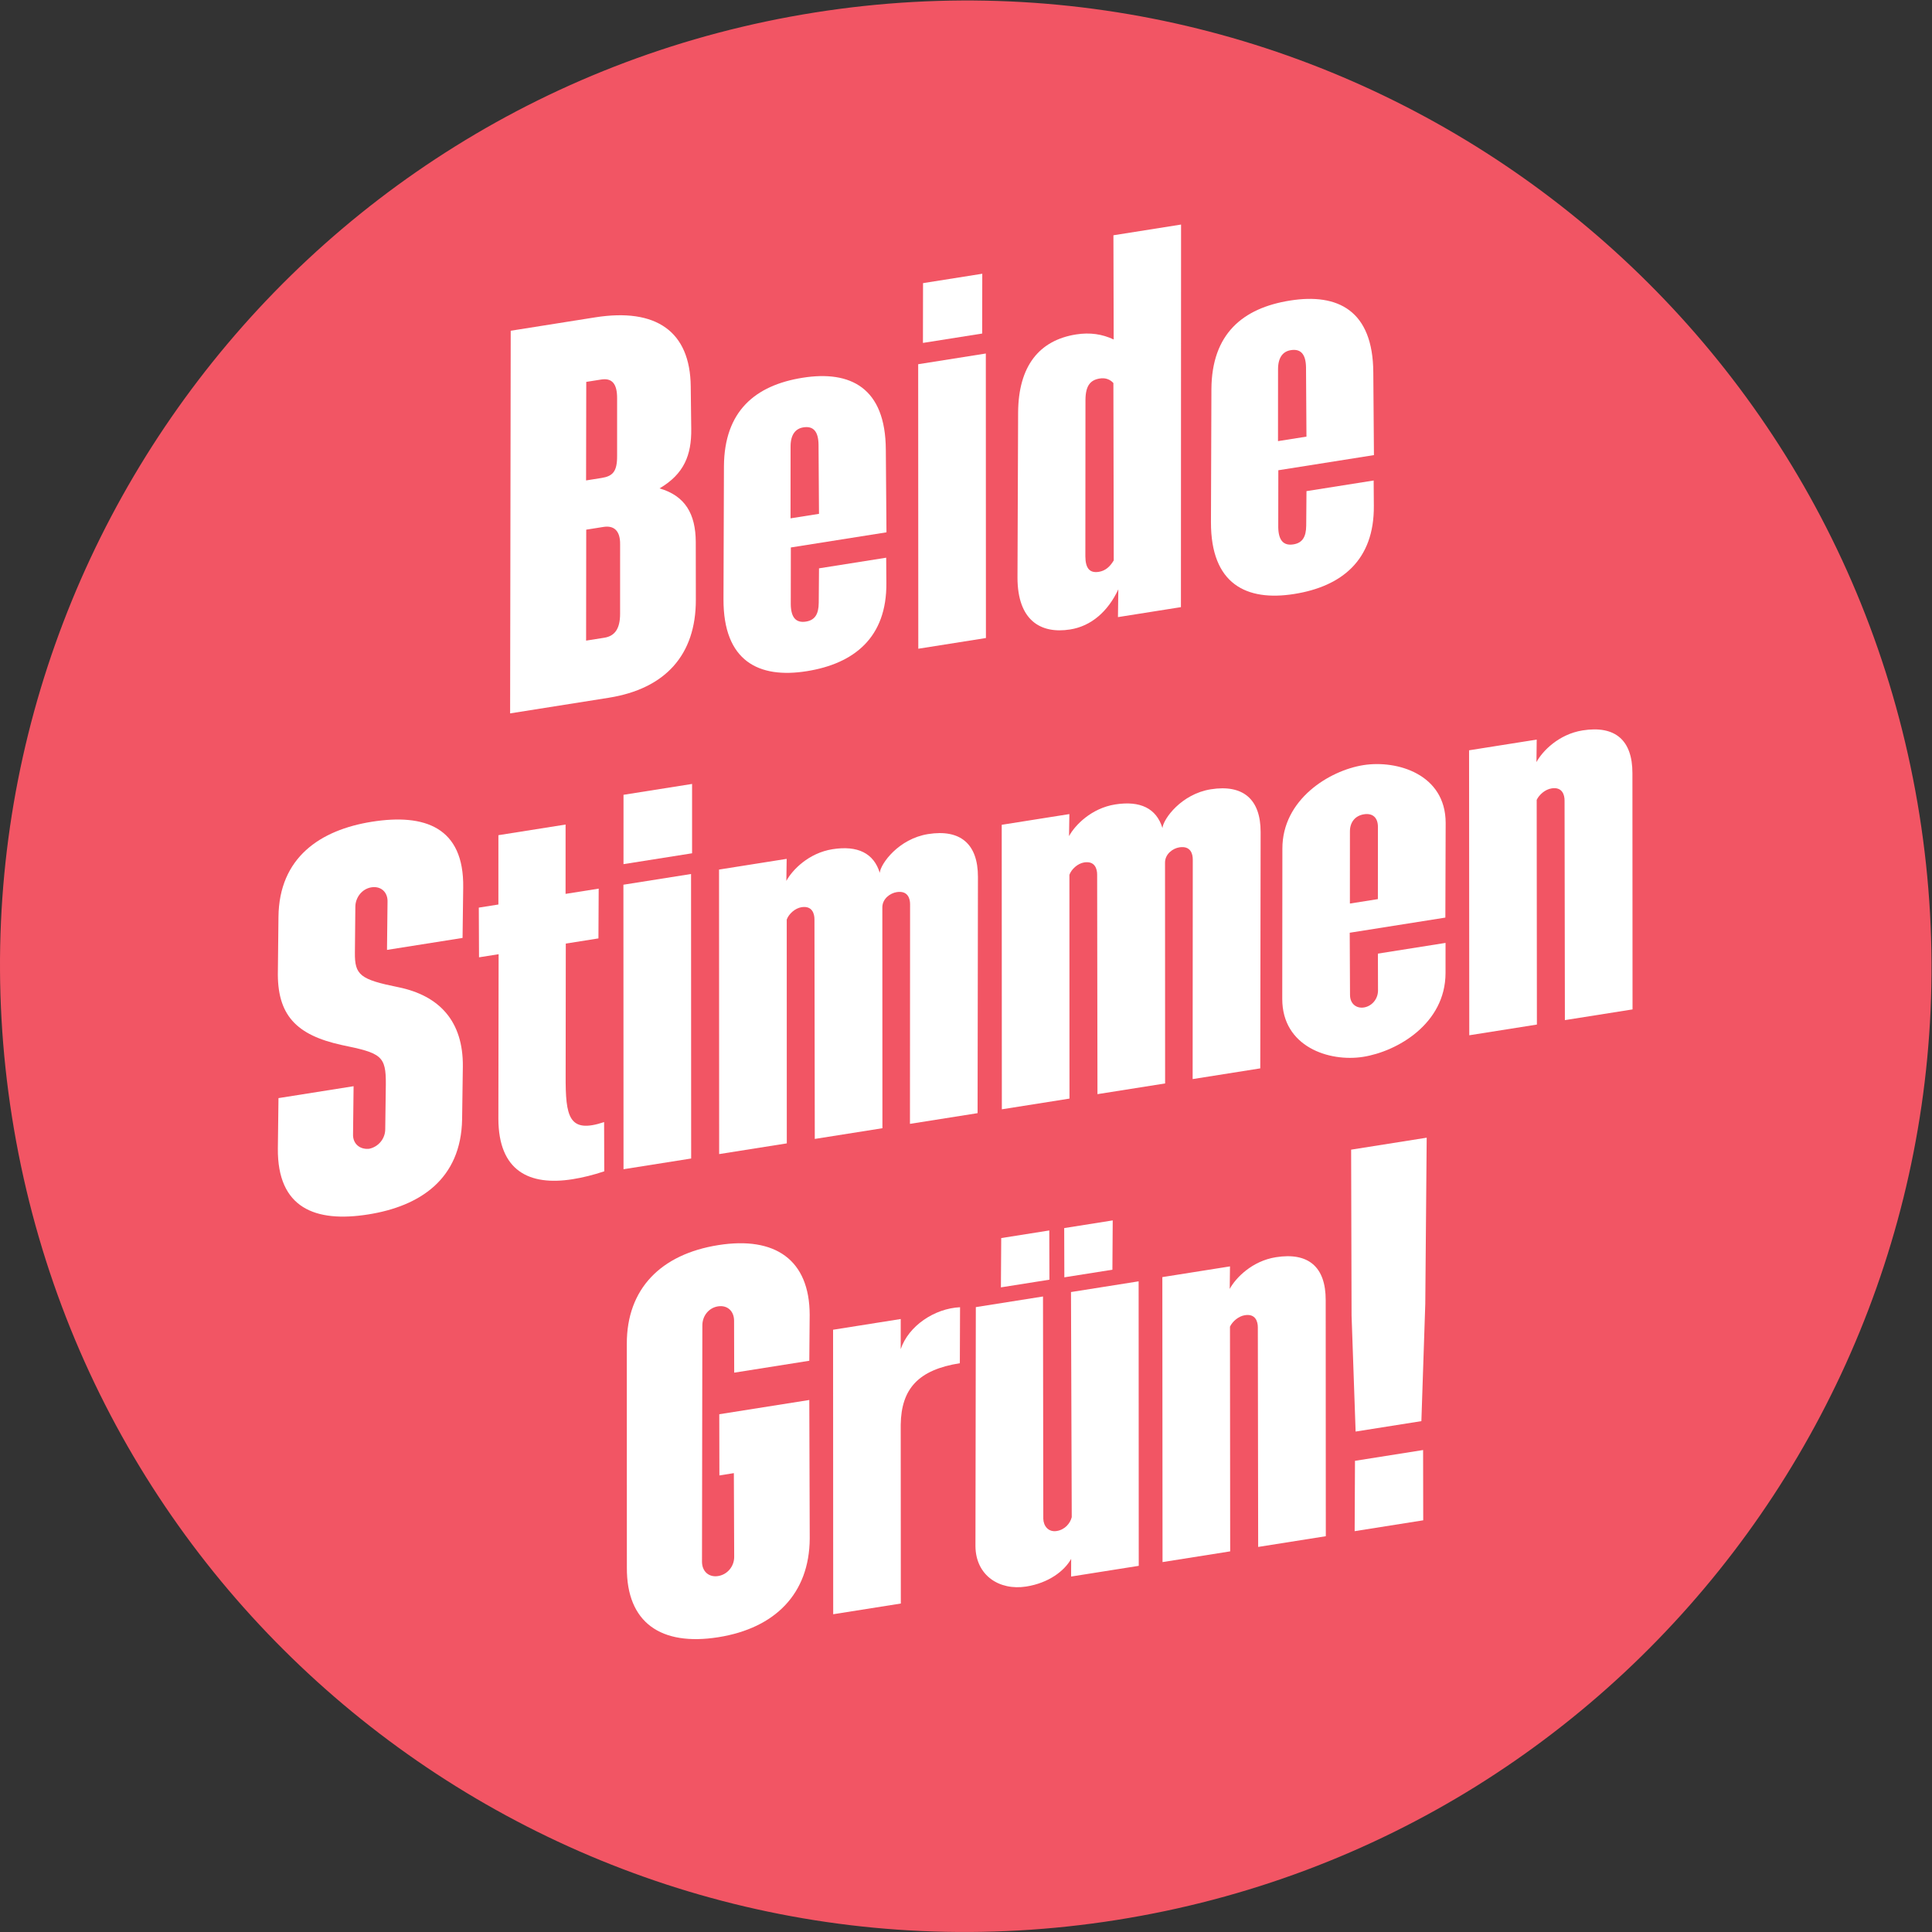 <?xml version="1.0" encoding="UTF-8" standalone="no"?>
<svg
   xmlns:dc="http://purl.org/dc/elements/1.1/"
   xmlns:cc="http://creativecommons.org/ns#"
   xmlns:rdf="http://www.w3.org/1999/02/22-rdf-syntax-ns#"
   xmlns:svg="http://www.w3.org/2000/svg"
   xmlns="http://www.w3.org/2000/svg"
   viewBox="0 0 302.36 302.36"
   height="302.36"
   width="302.36"
   xml:space="preserve"
   id="svg2"
   version="1.1"><rect x="0" y="0" width="302.36" height="302.36" fill="#333333" stroke="none"/><defs
     id="defs6" /><g
     transform="matrix(1.333,0,0,-1.333,0,302.36)"
     id="g10"><g
       transform="scale(0.1)"
       id="g12"><path
         id="path14"
         style="fill:#f25564;fill-opacity:1;fill-rule:nonzero;stroke:none"
         d="M 1311.21,14.148 C 1929.6,112.078 2351.54,692.762 2253.6,1311.26 2155.66,1929.66 1574.95,2351.53 956.516,2253.58 338.117,2155.61 -83.824,1574.96 14.121,956.559 112.066,338.07 692.813,-83.859 1311.21,14.148" /><path
         id="path16"
         style="fill:#ffffff;fill-opacity:1;fill-rule:nonzero;stroke:none"
         d="M 326.957,979.031 415.133,993 414.496,936.762 c -0.457,-11.301 7.969,-18.403 19.016,-17.203 10.859,2.281 18.867,11.972 18.777,23.179 l 0.695,52.332 c 0.274,33.72 -5.265,36.77 -51.679,46.27 -53.516,11.74 -76.301,35.07 -75.051,87.48 l 0.684,62.99 c 0.753,69.73 48.964,102.07 109.757,111.7 61.883,9.8 108.25,-6.44 107.129,-77.34 l -0.754,-59.08 -88.718,-14.05 0.632,56.24 c 0.461,11.3 -7.5,19.03 -19.004,17.2 -10.957,-1.73 -18.875,-11.98 -18.789,-23.18 l -0.515,-53.42 c -0.305,-26.44 6.121,-31.6 51.367,-40.72 47.586,-9.86 75.879,-39.61 75.359,-93.04 l -0.859,-61.901 c -1.211,-70.36 -49.512,-102.141 -110.301,-111.77 -61.887,-9.808 -106.691,7.231 -106.027,77.512 l 0.742,59.07" /><path
         id="path18"
         style="fill:#ffffff;fill-opacity:1;fill-rule:nonzero;stroke:none"
         d="m 585.406,1147.97 -23.008,-3.64 -0.253,58.35 22.996,3.64 0.019,81.4 78.867,12.49 -0.019,-81.4 38.887,6.16 -0.293,-58.44 -38.329,-6.07 -0.168,-154.98 c -0.203,-48.308 3.555,-68.492 45.149,-54.601 l 0.176,-57.801 c -12.805,-4.277 -25.227,-7.359 -37.278,-9.277 -50.925,-8.063 -86.882,9.828 -87.031,71 l 0.285,193.169" /><path
         id="path20"
         style="fill:#ffffff;fill-opacity:1;fill-rule:nonzero;stroke:none"
         d="m 732.035,1335.13 80.508,12.75 -0.008,-81.41 -80.519,-12.75 z m -0.117,-105.56 79.414,12.57 0.129,-334.019 -79.414,-12.582 -0.129,334.031" /><path
         id="path22"
         style="fill:#ffffff;fill-opacity:1;fill-rule:nonzero;stroke:none"
         d="m 844.184,1247.35 79.414,12.58 -0.379,-25.89 c 6.933,12.88 26.238,32.79 54.168,37.21 29.573,4.68 48.463,-4.68 55.483,-27.7 1.09,10.83 22.29,40.02 56.79,45.48 37.79,5.99 58.53,-11.5 58.49,-50.25 l -0.42,-277.401 -79.4,-12.578 0.15,257.719 c 0.06,6.74 -2.6,16.43 -15.74,14.35 -7.67,-1.22 -16.75,-7.71 -16.83,-17.82 l 0.1,-259.359 -79.412,-12.582 -0.383,257.631 c 0.058,6.74 -2.598,16.43 -15.195,14.43 -7.676,-1.21 -15.028,-7.99 -17.352,-14.54 l 0.066,-262.732 -79.414,-12.57 -0.136,334.022" /><path
         id="path24"
         style="fill:#ffffff;fill-opacity:1;fill-rule:nonzero;stroke:none"
         d="m 1176.08,1299.92 79.41,12.58 -0.38,-25.89 c 6.94,12.88 26.24,32.78 54.17,37.21 29.57,4.68 48.46,-4.68 55.48,-27.7 1.09,10.83 22.3,40.02 56.79,45.48 37.79,5.99 58.53,-11.5 58.49,-50.25 l -0.42,-277.4 -79.4,-12.58 0.16,257.72 c 0.05,6.74 -2.6,16.43 -15.75,14.35 -7.66,-1.22 -16.74,-7.71 -16.82,-17.82 l 0.1,-259.37 -79.42,-12.57 -0.38,257.63 c 0.05,6.74 -2.61,16.42 -15.2,14.43 -7.67,-1.21 -15.02,-7.99 -17.36,-14.54 l 0.08,-262.731 -79.41,-12.578 -0.14,334.029" /><path
         id="path26"
         style="fill:#ffffff;fill-opacity:1;fill-rule:nonzero;stroke:none"
         d="m 1617.7,1212.66 0.05,84.79 c 0,10.66 -5.98,16.44 -16.38,14.8 -10.41,-1.65 -16.48,-9.35 -16.48,-20.01 l -0.04,-84.78 z m -112.26,-117.15 0.15,176.31 c -0.17,57.81 55.08,91.81 95.06,98.14 39.43,6.25 96.54,-10.53 96.63,-67.78 l -0.35,-111.22 -112.28,-17.78 0.34,-72.93 c 0,-10.67 7.61,-16.19 16.37,-14.8 8.76,1.39 16.49,9.33 16.49,20 l -0.12,43.22 79.41,12.57 -0.01,-35.37 c -0.11,-59.53 -56.71,-92.07 -96.7,-98.4 -39.98,-6.33 -95.07,11.89 -94.99,68.04" /><path
         id="path28"
         style="fill:#ffffff;fill-opacity:1;fill-rule:nonzero;stroke:none"
         d="m 1725,1052.81 -0.23,334.57 79.41,12.58 -0.3,-26.44 c 6.95,12.89 26.24,32.79 54.17,37.22 38.34,6.07 58.54,-11.51 58.5,-50.25 l 0.13,-277.32 -79.42,-12.57 -0.38,257.63 c 0.06,6.73 -2.6,16.42 -15.2,14.43 -7.66,-1.21 -14.55,-7.36 -17.52,-13.45 l 0.24,-263.82 -79.4,-12.58" /><path
         id="path30"
         style="fill:#ffffff;fill-opacity:1;fill-rule:nonzero;stroke:none"
         d="m 735.914,690.621 c -0.117,64.551 40.047,105.16 107.41,115.828 66.817,10.582 107.149,-17.277 107.278,-81.828 l -0.442,-53.949 -88.172,-13.973 -0.148,61.16 c -0.086,11.219 -7.957,18.403 -18.914,16.672 -10.949,-1.742 -18.418,-11.351 -18.321,-22.57 l -0.421,-277.383 c 0.097,-11.226 7.968,-18.398 18.925,-16.668 10.95,1.731 18.965,11.43 18.868,22.649 l -0.391,98.179 -16.981,-2.699 -0.148,71.852 105.703,16.73 0.508,-162.711 C 950.238,397.27 910.074,356.66 843.258,346.082 775.883,335.41 735.551,363.27 735.98,427.91 l -0.066,262.711" /><path
         id="path32"
         style="fill:#ffffff;fill-opacity:1;fill-rule:nonzero;stroke:none"
         d="m 978.082,707.09 79.408,12.582 v -35.371 c 9.15,27.277 39.58,47.801 69.66,49.211 l -0.24,-65.731 c -48.75,-7.73 -68.8,-29.98 -69.42,-72.191 l 0.13,-209.942 -79.401,-12.578 -0.137,334.02" /><path
         id="path34"
         style="fill:#ffffff;fill-opacity:1;fill-rule:nonzero;stroke:none"
         d="m 1249.6,768.629 -0.17,57.793 56.96,9.019 -0.37,-57.882 z m -74.11,46.082 56.42,8.937 0.17,-57.796 -56.96,-9.024 z m -30.26,-361.859 0.44,280.789 78.87,12.488 0.35,-261 c 0.21,-8.399 5.9,-15.918 15.75,-14.348 9.85,1.559 15.94,9.25 17.64,16.27 l -0.88,264.277 79.41,12.582 c -0.01,-46.039 0.14,-287.988 0.14,-334.019 l -79.43,-12.582 0.08,20.781 c -7.86,-14.16 -26.38,-28.32 -52.67,-32.481 -31.77,-5.039 -59.34,13.063 -59.7,47.243" /><path
         id="path36"
         style="fill:#ffffff;fill-opacity:1;fill-rule:nonzero;stroke:none"
         d="m 1364.88,434.309 -0.23,334.57 79.42,12.582 -0.31,-26.441 c 6.95,12.89 26.25,32.789 54.18,37.21 38.33,6.079 58.53,-11.5 58.49,-50.242 l 0.14,-277.316 -79.42,-12.582 -0.39,257.64 c 0.06,6.731 -2.59,16.418 -15.19,14.43 -7.67,-1.219 -14.56,-7.359 -17.52,-13.449 l 0.24,-263.82 -79.41,-12.582" /><path
         id="path38"
         style="fill:#ffffff;fill-opacity:1;fill-rule:nonzero;stroke:none"
         d="m 1590.82,553.191 79.97,12.661 0.15,-82.5 -80.51,-12.75 z m -4.53,365.321 88.72,14.047 -1.66,-195.071 -4.58,-137.707 -77.21,-12.23 -4.75,136.23 -0.52,194.731" /><path
         id="path40"
         style="fill:#ffffff;fill-opacity:1;fill-rule:nonzero;stroke:none"
         d="m 728.047,1629.16 c 0.226,16.29 -7.481,22.38 -19.52,20.47 l -20.265,-3.22 -0.137,-130.26 21.359,3.38 c 12.051,1.91 18.582,10.24 18.543,28.2 z m -21.887,77.93 c 13.149,2.07 18.469,7.42 18.352,25.92 v 67.38 c 0.136,16.85 -5.547,24.37 -18.692,22.29 l -17.527,-2.77 -0.207,-115.69 z m -7.41,188.58 c 71.738,11.37 111.535,-16.58 112.207,-81.04 l 0.598,-49.87 c 0.39,-30.81 -8.45,-52.99 -37.219,-69.89 30.019,-8.72 42.344,-29.8 42.531,-62.88 l 0.086,-67.92 c 0.117,-64.54 -35.664,-104.46 -102.48,-115.04 l -115.567,-18.31 0.703,449.24 99.141,15.71" /><path
         id="path42"
         style="fill:#ffffff;fill-opacity:1;fill-rule:nonzero;stroke:none"
         d="m 928.125,1659.71 33.418,5.29 -0.535,81.32 c -0.235,15.69 -6.301,22.02 -17.793,20.2 -9.309,-1.48 -14.934,-8.53 -15.039,-22.03 z m 111.875,80.61 0.76,-97.02 -112.264,-17.78 -0.086,-66.82 c 0.235,-15.68 6.289,-22.02 17.789,-20.21 10.414,1.65 14.934,8.56 15.043,22.04 l 0.321,40.48 78.867,12.49 0.21,-29.71 c 0.59,-63.92 -37.77,-94.7 -93.628,-103.55 -55.86,-8.85 -97.821,11.46 -97.598,84.48 l 0.535,156.14 c 0.422,64.64 36.594,95.07 92.461,103.93 55.863,8.85 97.26,-11.54 97.59,-84.47" /><path
         id="path44"
         style="fill:#ffffff;fill-opacity:1;fill-rule:nonzero;stroke:none"
         d="m 1083.58,1865.67 0.11,70.19 69.55,11.02 -0.11,-70.2 z m -5.45,-359.04 -0.13,334.02 79.41,12.58 0.12,-334.03 -79.4,-12.57" /><path
         id="path46"
         style="fill:#ffffff;fill-opacity:1;fill-rule:nonzero;stroke:none"
         d="m 1307.6,1610.34 -0.42,208.22 c -4.07,4.41 -9.43,6.37 -16,5.33 -10.96,-1.74 -16.65,-8.26 -16.79,-25.12 l -0.12,-183.6 c 0.06,-14.59 5.4,-19.91 15.81,-18.27 7.67,1.22 13.09,5.99 17.52,13.44 z m -0.39,381.71 79.42,12.58 -0.16,-449.17 -73.94,-11.71 0.45,32.63 c -12.15,-26.05 -31.89,-43.23 -56.54,-47.13 -35.06,-5.55 -61.81,10.98 -61.86,60.95 l 0.74,193.8 c 0.35,54.51 24.75,84.77 68.02,91.62 16.43,2.6 30.82,0.38 44.17,-5.92 l -0.3,122.35" /><path
         id="path48"
         style="fill:#ffffff;fill-opacity:1;fill-rule:nonzero;stroke:none"
         d="m 1500.44,1750.36 33.41,5.29 -0.52,81.33 c -0.25,15.67 -6.3,22.01 -17.81,20.19 -9.29,-1.47 -14.92,-8.53 -15.03,-22.03 z m 111.88,80.6 0.76,-97.01 -112.26,-17.78 -0.09,-66.82 c 0.23,-15.68 6.29,-22.03 17.79,-20.21 10.41,1.65 14.93,8.55 15.04,22.05 l 0.32,40.47 78.87,12.48 0.21,-29.71 c 0.59,-63.92 -37.77,-94.7 -93.63,-103.55 -55.87,-8.84 -97.82,11.47 -97.6,84.49 l 0.54,156.15 c 0.42,64.63 36.59,95.07 92.45,103.91 55.87,8.85 97.27,-11.54 97.6,-84.47" /></g></g></svg>